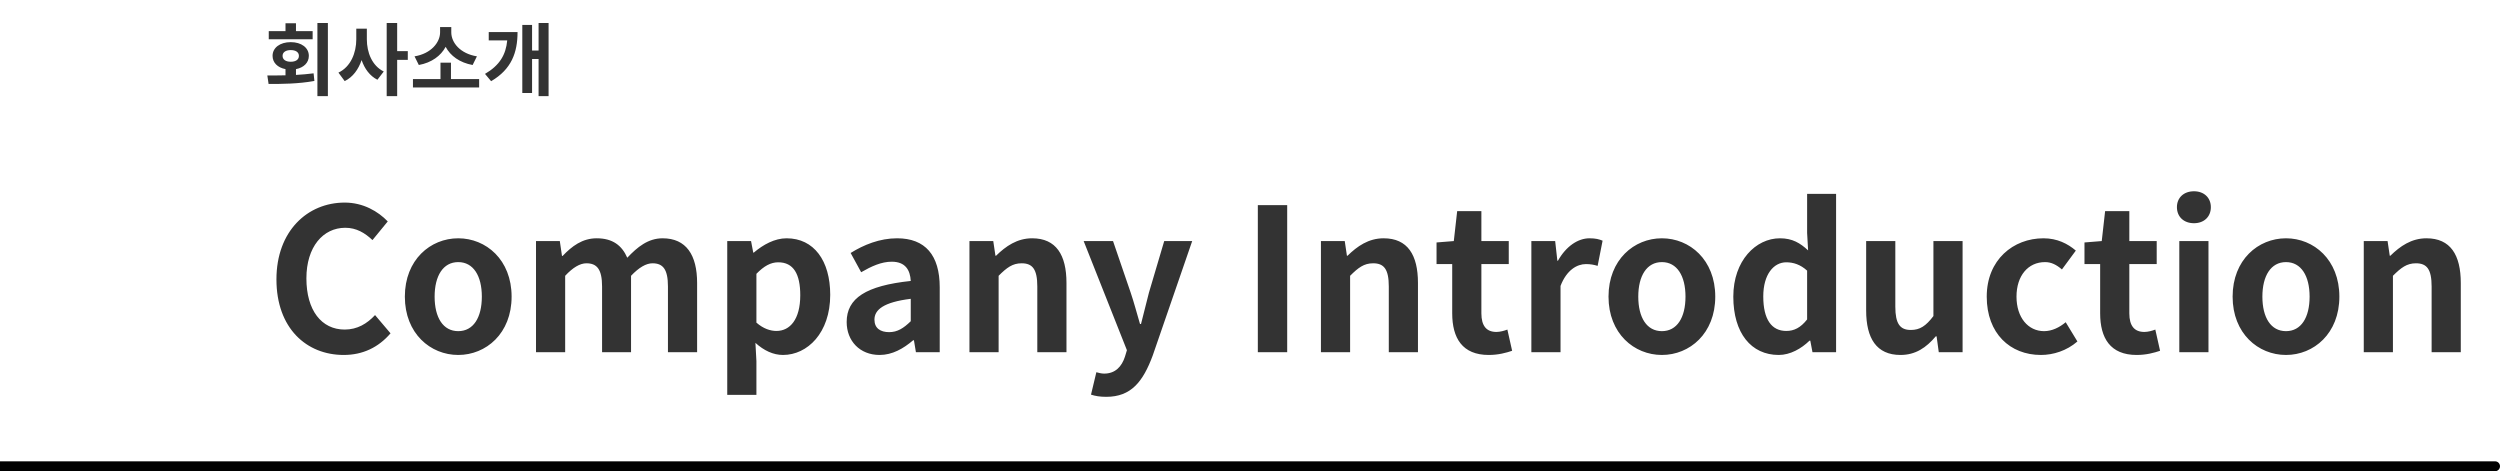 <svg width="504" height="95" viewBox="0 0 504 95" fill="none" xmlns="http://www.w3.org/2000/svg">
<path d="M69.29 71.56C61.81 71.56 55.73 66.2 55.73 56.32C55.73 46.56 62.01 40.84 69.49 40.84C73.25 40.84 76.25 42.64 78.17 44.64L75.09 48.4C73.57 46.96 71.85 45.92 69.61 45.92C65.13 45.92 61.77 49.76 61.77 56.12C61.77 62.56 64.81 66.44 69.49 66.44C72.05 66.44 74.01 65.24 75.61 63.52L78.73 67.2C76.29 70.04 73.13 71.56 69.29 71.56ZM92.379 71.56C86.779 71.56 81.619 67.24 81.619 59.8C81.619 52.36 86.779 48.04 92.379 48.04C97.979 48.04 103.139 52.36 103.139 59.8C103.139 67.24 97.979 71.56 92.379 71.56ZM92.379 66.76C95.419 66.76 97.139 64.04 97.139 59.8C97.139 55.6 95.419 52.84 92.379 52.84C89.339 52.84 87.619 55.6 87.619 59.8C87.619 64.04 89.339 66.76 92.379 66.76ZM108.058 71V48.6H112.858L113.298 51.6H113.418C115.298 49.64 117.378 48.04 120.298 48.04C123.498 48.04 125.378 49.48 126.458 51.96C128.498 49.8 130.658 48.04 133.578 48.04C138.338 48.04 140.538 51.4 140.538 57.04V71H134.658V57.76C134.658 54.28 133.658 53.08 131.538 53.08C130.258 53.08 128.818 53.92 127.218 55.6V71H121.378V57.76C121.378 54.28 120.338 53.08 118.218 53.08C116.938 53.08 115.498 53.92 113.938 55.6V71H108.058ZM146.613 79.6V48.6H151.413L151.853 50.92H151.973C153.853 49.32 156.173 48.04 158.573 48.04C164.093 48.04 167.373 52.56 167.373 59.44C167.373 67.12 162.773 71.56 157.853 71.56C155.893 71.56 154.013 70.68 152.293 69.12L152.493 72.8V79.6H146.613ZM156.533 66.72C159.253 66.72 161.333 64.4 161.333 59.52C161.333 55.24 159.973 52.88 156.893 52.88C155.373 52.88 154.013 53.64 152.493 55.2V65.04C153.893 66.28 155.333 66.72 156.533 66.72ZM177.328 71.56C173.328 71.56 170.688 68.72 170.688 64.92C170.688 60.12 174.568 57.6 183.608 56.64C183.488 54.44 182.528 52.76 179.768 52.76C177.688 52.76 175.688 53.68 173.608 54.88L171.488 51C174.128 49.36 177.328 48.04 180.848 48.04C186.528 48.04 189.448 51.44 189.448 57.92V71H184.648L184.248 68.6H184.088C182.128 70.28 179.888 71.56 177.328 71.56ZM179.248 66.96C180.928 66.96 182.168 66.16 183.608 64.76V60.24C178.128 60.92 176.288 62.44 176.288 64.44C176.288 66.2 177.528 66.96 179.248 66.96ZM195.441 71V48.6H200.241L200.681 51.56H200.801C202.761 49.64 205.041 48.04 208.081 48.04C212.921 48.04 215.001 51.4 215.001 57.04V71H209.121V57.76C209.121 54.28 208.161 53.08 205.961 53.08C204.121 53.08 202.961 53.96 201.321 55.6V71H195.441ZM223.026 80C221.706 80 220.826 79.84 219.946 79.56L221.026 75.04C221.426 75.16 222.066 75.32 222.586 75.32C224.866 75.32 226.146 73.88 226.786 71.92L227.186 70.6L218.466 48.6H224.386L227.946 59C228.626 61 229.186 63.16 229.826 65.32H230.026C230.546 63.24 231.106 61.08 231.626 59L234.706 48.6H240.346L232.386 71.68C230.426 76.96 228.026 80 223.026 80ZM253.578 71V41.36H259.498V71H253.578ZM266.301 71V48.6H271.101L271.541 51.56H271.661C273.621 49.64 275.901 48.04 278.941 48.04C283.781 48.04 285.861 51.4 285.861 57.04V71H279.981V57.76C279.981 54.28 279.021 53.08 276.821 53.08C274.981 53.08 273.821 53.96 272.181 55.6V71H266.301ZM300.126 71.56C294.806 71.56 292.766 68.16 292.766 63.16V53.24H289.606V48.88L293.086 48.6L293.766 42.56H298.646V48.6H304.166V53.24H298.646V63.16C298.646 65.72 299.686 66.92 301.686 66.92C302.406 66.92 303.286 66.68 303.886 66.44L304.846 70.72C303.646 71.12 302.086 71.56 300.126 71.56ZM308.723 71V48.6H313.523L313.963 52.56H314.083C315.723 49.64 318.123 48.04 320.443 48.04C321.683 48.04 322.403 48.24 323.083 48.52L322.083 53.6C321.283 53.36 320.643 53.24 319.723 53.24C317.963 53.24 315.842 54.4 314.603 57.64V71H308.723ZM335.036 71.56C329.436 71.56 324.276 67.24 324.276 59.8C324.276 52.36 329.436 48.04 335.036 48.04C340.636 48.04 345.796 52.36 345.796 59.8C345.796 67.24 340.636 71.56 335.036 71.56ZM335.036 66.76C338.076 66.76 339.796 64.04 339.796 59.8C339.796 55.6 338.076 52.84 335.036 52.84C331.996 52.84 330.276 55.6 330.276 59.8C330.276 64.04 331.996 66.76 335.036 66.76ZM358.595 71.56C353.035 71.56 349.435 67.16 349.435 59.8C349.435 52.52 353.995 48.04 358.835 48.04C361.355 48.04 362.915 49 364.515 50.48L364.315 46.96V39.08H370.155V71H365.395L364.955 68.68H364.795C363.155 70.28 360.915 71.56 358.595 71.56ZM360.115 66.72C361.675 66.72 362.995 66.08 364.315 64.4V54.56C362.955 53.32 361.515 52.88 360.115 52.88C357.595 52.88 355.475 55.28 355.475 59.76C355.475 64.4 357.155 66.72 360.115 66.72ZM383.137 71.56C378.297 71.56 376.217 68.2 376.217 62.6V48.6H382.097V61.84C382.097 65.28 383.057 66.52 385.217 66.52C387.057 66.52 388.257 65.72 389.777 63.72V48.6H395.657V71H390.857L390.417 67.8H390.257C388.337 70.08 386.177 71.56 383.137 71.56ZM411.446 71.56C405.246 71.56 400.526 67.24 400.526 59.8C400.526 52.36 405.886 48.04 411.966 48.04C414.726 48.04 416.846 49.12 418.486 50.52L415.686 54.32C414.566 53.36 413.526 52.84 412.286 52.84C408.846 52.84 406.526 55.6 406.526 59.8C406.526 64.04 408.886 66.76 412.086 66.76C413.686 66.76 415.206 66 416.446 64.96L418.806 68.84C416.646 70.72 413.926 71.56 411.446 71.56ZM430.751 71.56C425.431 71.56 423.391 68.16 423.391 63.16V53.24H420.231V48.88L423.711 48.6L424.391 42.56H429.271V48.6H434.791V53.24H429.271V63.16C429.271 65.72 430.311 66.92 432.311 66.92C433.031 66.92 433.911 66.68 434.511 66.44L435.471 70.72C434.271 71.12 432.711 71.56 430.751 71.56ZM439.348 71V48.6H445.228V71H439.348ZM442.308 45C440.268 45 438.868 43.72 438.868 41.76C438.868 39.84 440.268 38.56 442.308 38.56C444.308 38.56 445.708 39.84 445.708 41.76C445.708 43.72 444.308 45 442.308 45ZM460.856 71.56C455.256 71.56 450.096 67.24 450.096 59.8C450.096 52.36 455.256 48.04 460.856 48.04C466.456 48.04 471.616 52.36 471.616 59.8C471.616 67.24 466.456 71.56 460.856 71.56ZM460.856 66.76C463.896 66.76 465.616 64.04 465.616 59.8C465.616 55.6 463.896 52.84 460.856 52.84C457.816 52.84 456.096 55.6 456.096 59.8C456.096 64.04 457.816 66.76 460.856 66.76ZM476.535 71V48.6H481.335L481.775 51.56H481.895C483.855 49.64 486.135 48.04 489.175 48.04C494.015 48.04 496.095 51.4 496.095 57.04V71H490.215V57.76C490.215 54.28 489.255 53.08 487.055 53.08C485.215 53.08 484.055 53.96 482.415 55.6V71H476.535Z" fill="black" fill-opacity="0.8"/>
<path d="M63.029 6.272V7.92H54.181V6.272H57.557V4.688H59.669V6.272H63.029ZM56.965 11.264C56.965 12.032 57.637 12.448 58.613 12.448C59.605 12.448 60.261 12.032 60.261 11.264C60.261 10.512 59.605 10.096 58.613 10.096C57.637 10.096 56.965 10.512 56.965 11.264ZM59.669 13.936V15.104C60.869 15.024 62.069 14.944 63.221 14.784L63.381 16.32C60.165 16.912 56.757 16.928 54.149 16.928L53.893 15.216C54.997 15.216 56.245 15.216 57.557 15.184V13.936C55.973 13.632 54.949 12.64 54.949 11.264C54.949 9.616 56.453 8.496 58.613 8.496C60.757 8.496 62.261 9.616 62.261 11.264C62.261 12.64 61.237 13.632 59.669 13.936ZM63.989 4.64H66.101V19.376H63.989V4.64ZM73.956 5.776V7.92C73.956 10.576 74.996 13.248 77.364 14.416L76.084 16.08C74.548 15.296 73.508 13.872 72.9 12.112C72.26 13.984 71.156 15.536 69.492 16.352L68.228 14.64C70.708 13.472 71.828 10.656 71.828 7.92V5.776H73.956ZM82.212 10.304V12.064H80.068V19.376H77.956V4.64H80.068V10.304H82.212ZM96.147 11.36L95.282 13.104C92.691 12.64 90.802 11.264 89.843 9.44C88.882 11.248 87.01 12.64 84.434 13.104L83.57 11.36C86.898 10.816 88.722 8.56 88.722 6.512V5.456H90.978V6.512C90.978 8.608 92.787 10.816 96.147 11.36ZM90.915 15.936H96.594V17.632H83.251V15.936H88.802V12.64H90.915V15.936ZM98.529 6.464H104.337C104.337 10.592 103.121 13.968 99.009 16.368L97.777 14.896C100.737 13.168 101.985 11.04 102.257 8.144H98.529V6.464ZM108.577 4.64H110.593V19.376H108.577V11.888H107.265V18.752H105.297V5.024H107.265V10.192H108.577V4.64Z" fill="black" fill-opacity="0.8"/>
<path d="M503 95C503.552 95 504 94.552 504 94C504 93.448 503.552 93 503 93V95ZM0 95H503V93H0V95Z" fill="black"/>
</svg>
